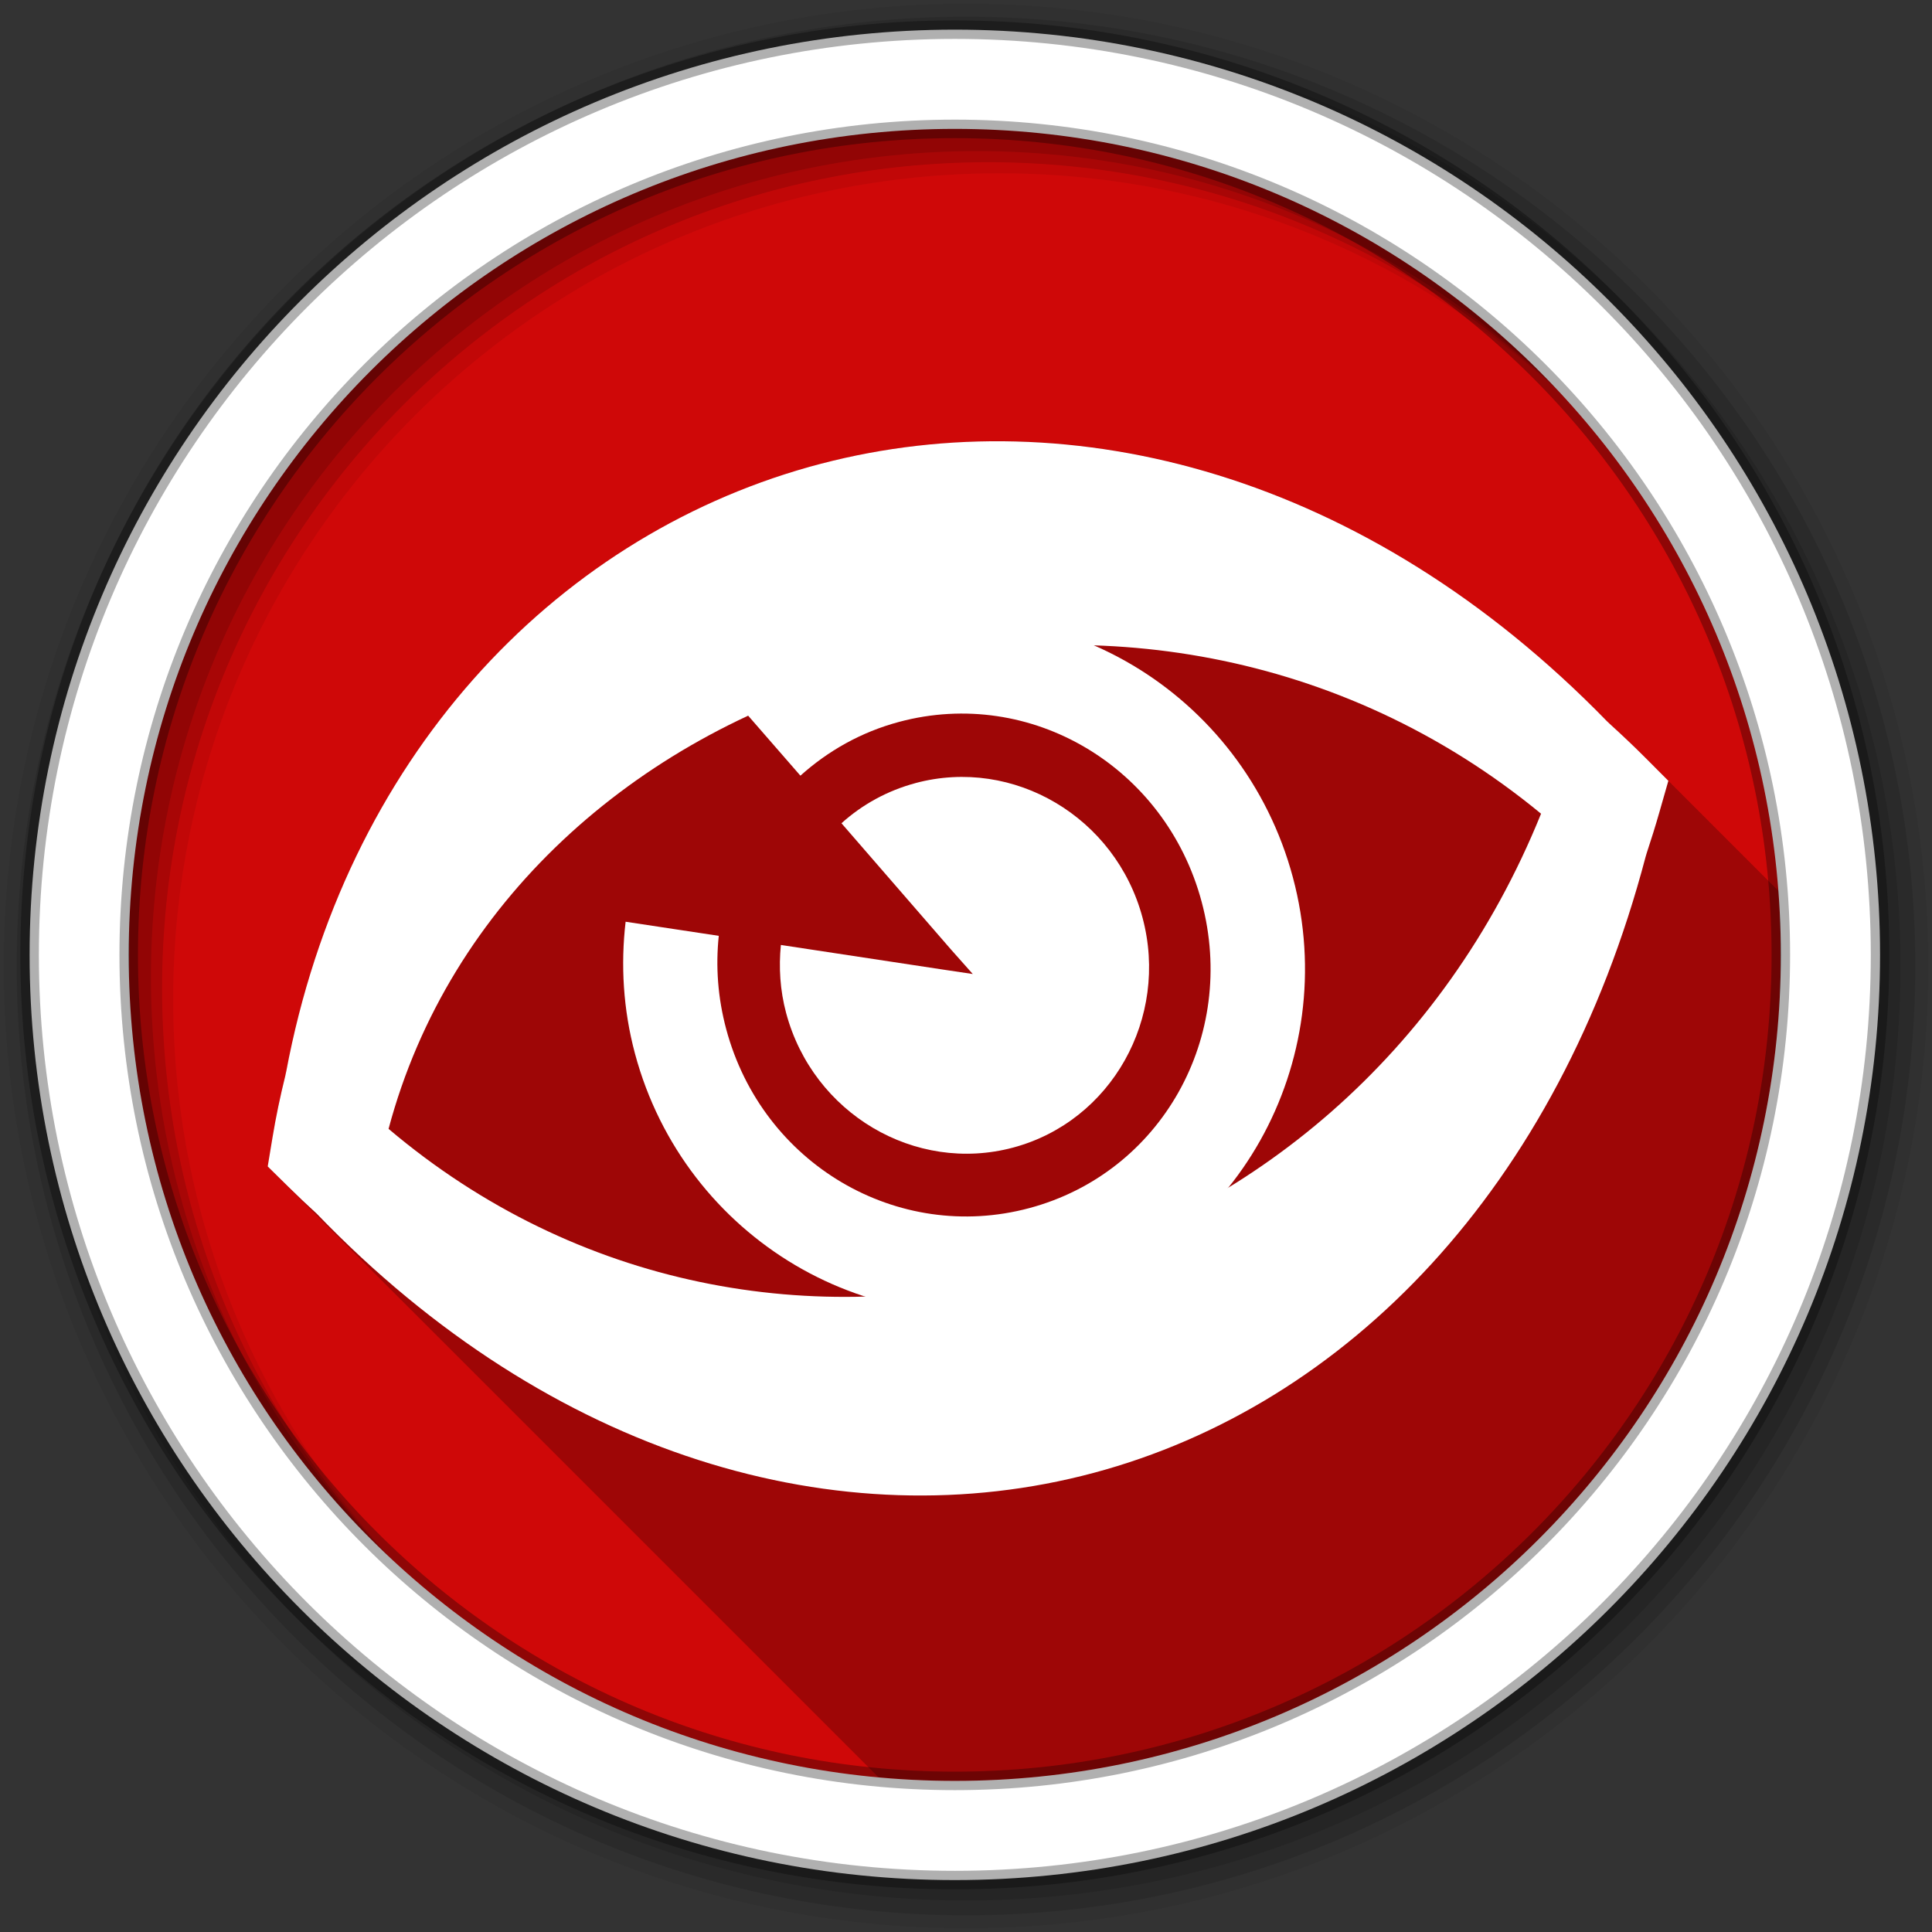 <svg height="512" viewBox="0 0 512 512" width="512" xmlns="http://www.w3.org/2000/svg">
 <rect x="0" y="0" width="512" height="512" fill="#333333" stroke="none"/>
 <g fill-rule="evenodd">
  <path d="m280 423.79a142.86 142.86 0 1 1 -285.71 0 142.86 142.86 0 1 1 285.71 0" fill="#CF0808" transform="matrix(1.532 0 0 1.532 42.896 -396.33)"/>
  <path d="m262.59 116.94c-15.375.136-30.455 2.164-45 5.969-1.086.284-2.17.571-3.25.875-68.04 19.15-122.99 77.55-138.53 160.41-.059.314-.161.623-.219.938-1.328 5.369-2.454 10.824-3.375 16.406l-1.281 7.594 2 1.969v.031l1 .969v.031l.969.938v.031l1 .969v.031s.705.679 1 .969v.031s.705.679 1 .969v.031s.705.679 1 .969v.031s.705.679 1 .969v.031s.69.664.969.938v.031s.705.679 1 .969v.031s.705.679 1 .969v.031s.705.679 1 .969v.031c0 .001.705.678 1 .969v.031c.001.001.705.678 1 .969v.031c.001.001.69.663.969.938v.031c.001.001.705.678 1 .969v.031c.001.001.705.678 1 .969v.031c.001.001.705.678 1 .969v.031c.001.001.705.678 1 .969v.031c.001.001.705.678 1 .969v.031c.001.001.69.663.969.938v.031c.001.001.705.678 1 .969v.031c.001.001.705.678 1 .969v.031l1 .969v.031c.001.001.705.678 1 .969v.031c.001.001.705.678 1 .969v.031c.001.001.704.678 1 .969v.031c.001.001.69.663.969.938v.031l1 .969v.031c.001.001.704.678 1 .969v.031c.001.001.704.678 1 .969v.031c.001.001.704.678 1 .969v.031c.001.001.704.678 1 .969v.031c.001.001.69.663.969.938v.031c.001.001.704.678 1 .969v.031c.001.001.704.678 1 .969v.031c.001.001.704.678 1 .969v.031c.001.001.704.678 1 .969v.031c.001.001.704.678 1 .969v.031c.001.001.69.663.969.938v.031c.002.002.704.678 1 .969v.031c.002.002.704.678 1 .969v.031c.002.002.704.678 1 .969v.031c.002.002.704.678 1 .969v.031c.002.002.704.678 1 .969v.031c.002.002.704.678 1 .969v.031c.002.002.689.663.969.938v.031c.002.002.704.678 1 .969v.031c.002.002.704.678 1 .969v.031c.002.002.704.678 1 .969v.031c.002.002.704.678 1 .969v.031l1 .969v.031l.969.938v.031l1 .969v.031l1 .969v.031l1 .969v.031l1 .969v.031l1 .969v.031l.969.938v.031c.002.002.704.678 1 .969v.031c.002.002.704.678 1 .969v.031c.002.002.704.678 1 .969v.031c.002.002.704.678 1 .969v.031c.002.002.704.678 1 .969v.031c.002.002.689.663.969.938v.031c.003.002.704.678 1 .969v.031c.003.003.704.678 1 .969v.031c.003.003.704.678 1 .969v.031c.003.003.704.678 1 .969v.031c.003.003.704.678 1 .969v.031c.003.003.704.678 1 .969v.031c.003.003.689.663.969.938v.031c.003.003.704.678 1 .969v.031c.003.003.704.678 1 .969v.031c.003.003.704.678 1 .969v.031c.003.003.704.678 1 .969v.031c.003.003.704.678 1 .969v.031c.003.003.689.663.969.938v.031l1 .969v.031l1 .969v.031l1 .969v.031l1 .969v.031l1 .969v.031l.969.938v.031l1 .969v.031l1 .969v.031l1 .969v.031c.003.003.704.677 1 .969v.031c.003.003.704.677 1 .969v.031c.003.003.704.677 1 .969v.031c.003.003.689.662.969.938v.031c.004.003.704.677 1 .969v.031c.004.003.704.677 1 .969v.031c.004.004.704.677 1 .969v.031c.004.004.704.677 1 .969v.031c.004.004.704.677 1 .969v.031c.004.004.689.662.969.938v.031c.004.004.703.677 1 .969v.031c.004.004.703.677 1 .969v.031c.004.004.703.677 1 .969v.031c.004.004.703.677 1 .969v.031c.004.004.703.677 1 .969v.031c.004.004.689.662.969.938v.031c.004.004.703.677 1 .969v.031c.004.004.703.677 1 .969v.031c.004.004.703.677 1 .969v.031l1 .969v.031l1 .969v.031l.969.938v.031l1 .969v.031l1 .969v.031l1 .969v.031l1 .969v.031l1 .969v.031c.004.004.703.677 1 .969v.031c.004.004.688.662.969.938v.031c.004.004.703.677 1 .969v.031c.005.004.703.677 1 .969v.031c.005.004.703.677 1 .969v.031c.005.005.703.677 1 .969v.031c.005.005.703.677 1 .969v.031c.005.004.688.662.969.938v.031c.005.005.703.677 1 .969v.031c.005.005.703.677 1 .969v.031c.005.005.703.677 1 .969v.031c.005.005.703.677 1 .969v.031c.005.005.703.677 1 .969v.031c.005.005.688.662.969.938v.031c.005.005.703.677 1 .969v.031c.005.005.703.677 1 .969v.031c.005.005.703.677 1 .969v.031c.005.005.703.677 1 .969v.031c.005.005.703.677 1 .969v.031c.005.005.703.677 1 .969v.031l.969.938v.031l1 .969v.031l1 .969v.031l1 .969v.031l1 .969v.031l1 .969v.031l.969.938v.031l1 .969v.031c.005.005.703.677 1 .969v.031c.006.005.703.677 1 .969v.031c.006.005.703.677 1 .969v.031c.006.005.703.677 1 .969v.031c.005.005.688.662.969.938v.031c.006.006.703.677 1 .969v.031c.006.006.703.677 1 .969v.031c.006.006.703.677 1 .969v.031c.006.006.703.677 1 .969v.031c.006.006.703.677 1 .969v.031c.006.006.688.661.969.938v.031c.006.006.703.677 1 .969v.031c.006.006.703.677 1 .969v.031c.006.006.703.677 1 .969v.031c.006.006.703.677 1 .969v.031c.006.006.703.676 1 .969v.031c.006.006.703.676 1 .969v.031c.006.006.688.661.969.938v.031c.006.006.703.676 1 .969v.031l.719.688c6.651.608 13.378.969 20.19.969 120.9 0 218.91-98.01 218.91-218.91 0-5.709-.196-11.37-.625-16.969-.112-.106-.233-.203-.344-.313l-.031-.031c-.047-.047-.078-.109-.125-.156-.268-.268-.544-.515-.813-.781 0 0-.03-.062-.031-.063l-.125-.125c-.276-.277-.567-.537-.844-.813l-.031-.031c-.047-.047-.078-.11-.125-.156-.277-.278-.566-.537-.844-.813l-.063-.063c-.037-.036-.057-.089-.094-.125-.277-.278-.566-.537-.844-.813l-.063-.063c-.037-.036-.057-.089-.094-.125-.277-.278-.566-.537-.844-.813l-.063-.063c-.037-.036-.057-.089-.094-.125-.278-.279-.565-.536-.844-.813l-.031-.031c-.047-.047-.078-.109-.125-.156-.278-.279-.565-.536-.844-.813l-.031-.031c-.037-.036-.057-.089-.094-.125-.276-.277-.567-.537-.844-.813l-.031-.031c-.047-.047-.078-.11-.125-.156-.277-.278-.566-.537-.844-.813l-.063-.063c-.037-.036-.057-.089-.094-.125-.277-.278-.566-.537-.844-.813l-.063-.063c-.037-.036-.057-.089-.094-.125-.277-.278-.566-.537-.844-.813l-.063-.063c-.037-.036-.057-.089-.094-.125-.278-.279-.565-.536-.844-.813l-.031-.031c-.047-.047-.078-.109-.125-.156-.278-.279-.565-.536-.844-.813l-.031-.031c-.047-.047-.078-.109-.125-.156-.268-.268-.544-.515-.813-.781 0 0-.03-.062-.031-.063l-.125-.125c-.277-.278-.566-.537-.844-.813l-.063-.063c-.037-.036-.057-.089-.094-.125-.277-.278-.566-.537-.844-.813l-.063-.063c-.037-.036-.057-.089-.094-.125-.277-.278-.566-.537-.844-.813l-.063-.063c-.037-.036-.057-.089-.094-.125-.277-.278-.566-.537-.844-.813l-.09-.1c-.037-.036-.057-.089-.094-.125-.278-.279-.565-.536-.844-.813l-.031-.031c-.047-.047-.078-.109-.125-.156-.268-.268-.544-.515-.813-.781l-.031-.063-.125-.125c-.276-.277-.567-.537-.844-.813l-.031-.031c-.047-.047-.078-.11-.125-.156-.277-.278-.566-.537-.844-.813l-.063-.063c-.037-.036-.057-.089-.094-.125-.277-.278-.566-.537-.844-.813l-.063-.063c-.037-.036-.057-.089-.094-.125-.277-.278-.566-.537-.844-.813l-.063-.063c-.037-.036-.057-.089-.094-.125-.278-.279-.565-.536-.844-.813l-.031-.031c-.047-.047-.078-.109-.125-.156-.268-.268-.544-.515-.813-.781l-.031-.063-.125-.125c-.276-.277-.567-.537-.844-.813l-.031-.031c-.047-.047-.078-.11-.125-.156-.277-.278-.566-.537-.844-.813l-.063-.063c-.037-.036-.057-.089-.094-.125-.277-.278-.566-.537-.844-.813l-.063-.063c-.037-.036-.057-.089-.094-.125-.335-.336-.664-.667-1-1-.336-.337-.663-.666-1-1-.325-.326-.642-.645-.969-.969-.333-.334-.665-.668-1-1-.335-.336-.664-.667-1-1-.335-.336-.664-.667-1-1-3.085-3.094-6.217-6.066-9.375-8.938-.146-.151-.287-.298-.438-.438-.09-.088-.191-.162-.281-.25-.243-.25-.475-.501-.719-.75-.106-.104-.207-.209-.313-.313-.228-.232-.459-.456-.688-.688-.333-.327-.666-.644-1-.969-49.28-49.35-106.67-71.978-160.59-71.5" fill-opacity=".235"/>
  <path d="m256 1c-140.83 0-255 114.17-255 255s114.17 255 255 255 255-114.17 255-255-114.17-255-255-255m8.827 44.931c120.9 0 218.9 98 218.9 218.9s-98 218.9-218.9 218.9-218.93-98-218.93-218.9 98.03-218.9 218.93-218.9" fill-opacity=".067"/>
  <g fill-opacity=".129">
   <path d="m256 4.433c-138.94 0-251.57 112.63-251.57 251.57s112.63 251.57 251.57 251.57 251.57-112.63 251.57-251.57-112.63-251.57-251.57-251.57m5.885 38.556c120.9 0 218.9 98 218.9 218.9s-98 218.9-218.9 218.9-218.93-98-218.93-218.9 98.03-218.9 218.93-218.9"/>
   <path d="m256 8.356c-136.77 0-247.64 110.87-247.64 247.64s110.87 247.64 247.64 247.64 247.64-110.87 247.64-247.64-110.87-247.64-247.64-247.64m2.942 31.691c120.9 0 218.9 98 218.9 218.9s-98 218.9-218.9 218.9-218.93-98-218.93-218.9 98.03-218.9 218.93-218.9"/>
  </g>
  <path d="m253.04 7.859c-135.42 0-245.19 109.78-245.19 245.19 0 135.42 109.78 245.19 245.19 245.19 135.42 0 245.19-109.78 245.19-245.19 0-135.42-109.78-245.19-245.19-245.19zm0 26.297c120.9 0 218.9 98 218.9 218.9s-98 218.9-218.9 218.9-218.93-98-218.93-218.9 98.03-218.9 218.93-218.9z" fill="#ffffff" stroke="#000000" stroke-opacity=".31" stroke-width="4.904"/>
 </g>
 <g fill="#ffffff">
  <path d="m231.64 166.58c-13.904 3.726-26.1 10.734-36.19 19.842l16.668 19.14c7.309-6.56 16.04-11.546 26.14-14.252 34.944-9.363 70.62 11.931 80.19 47.669 9.576 35.737-10.721 71.821-45.665 81.18-34.944 9.363-70.75-11.688-80.33-47.42-2.239-8.354-2.819-16.657-1.971-24.732l-24.689-3.737c-1.321 11.393-.669 23.19 2.481 34.948 13.157 49.1 63.12 78.54 111.13 65.67 48.01-12.865 76.37-63.29 63.22-112.39-13.157-49.1-62.984-78.78-111-65.918"/>
  <path d="m242.62 207.53c-7.53 2.02-14.16 5.72-19.621 10.641l29 33.433 5.797 6.522-8.436-1.26-42.42-6.44c-.579 5.904-.233 11.977 1.396 18.05 7.13 26.61 34.14 42.614 60.16 35.642s41.41-34.34 34.28-60.949c-7.13-26.61-34.14-42.614-60.16-35.642"/>
  <path d="m214.34 123.77c-68.04 19.15-122.99 77.54-138.53 160.4-.003.011-.014.019-.017.029-.059.314-.135.614-.192.929-1.328 5.369-2.48 10.827-3.401 16.409l-1.254 7.583 5.464 5.382c2.464 2.429 4.925 4.764 7.398 7.02.021.019.044.039.065.058 62.21 64.57 138.89 86.67 205.91 68.76 67.02-17.913 123.17-75.44 146.33-163.32.073-.219.082-.246.027-.082.024-.071.041-.147.064-.218.058-.223.135-.43.193-.654 1.168-3.529 2.294-7.112 3.341-10.776l2.393-8.365-6.137-6.155c-3.085-3.094-6.221-6.05-9.379-8.922-.234-.242-.488-.443-.723-.684-63.851-65.61-141.81-85.66-208.31-68.27-1.086.284-2.169.566-3.249.871m15.931 54.24c58.22-15.779 125.14-6.02 178.13 37.635-51.781 128.12-205.8 167.9-305.42 83.52 16.1-60.34 65.56-103.5 124.53-120.39.92-.263 1.838-.515 2.762-.765"/>
 </g>
</svg>
